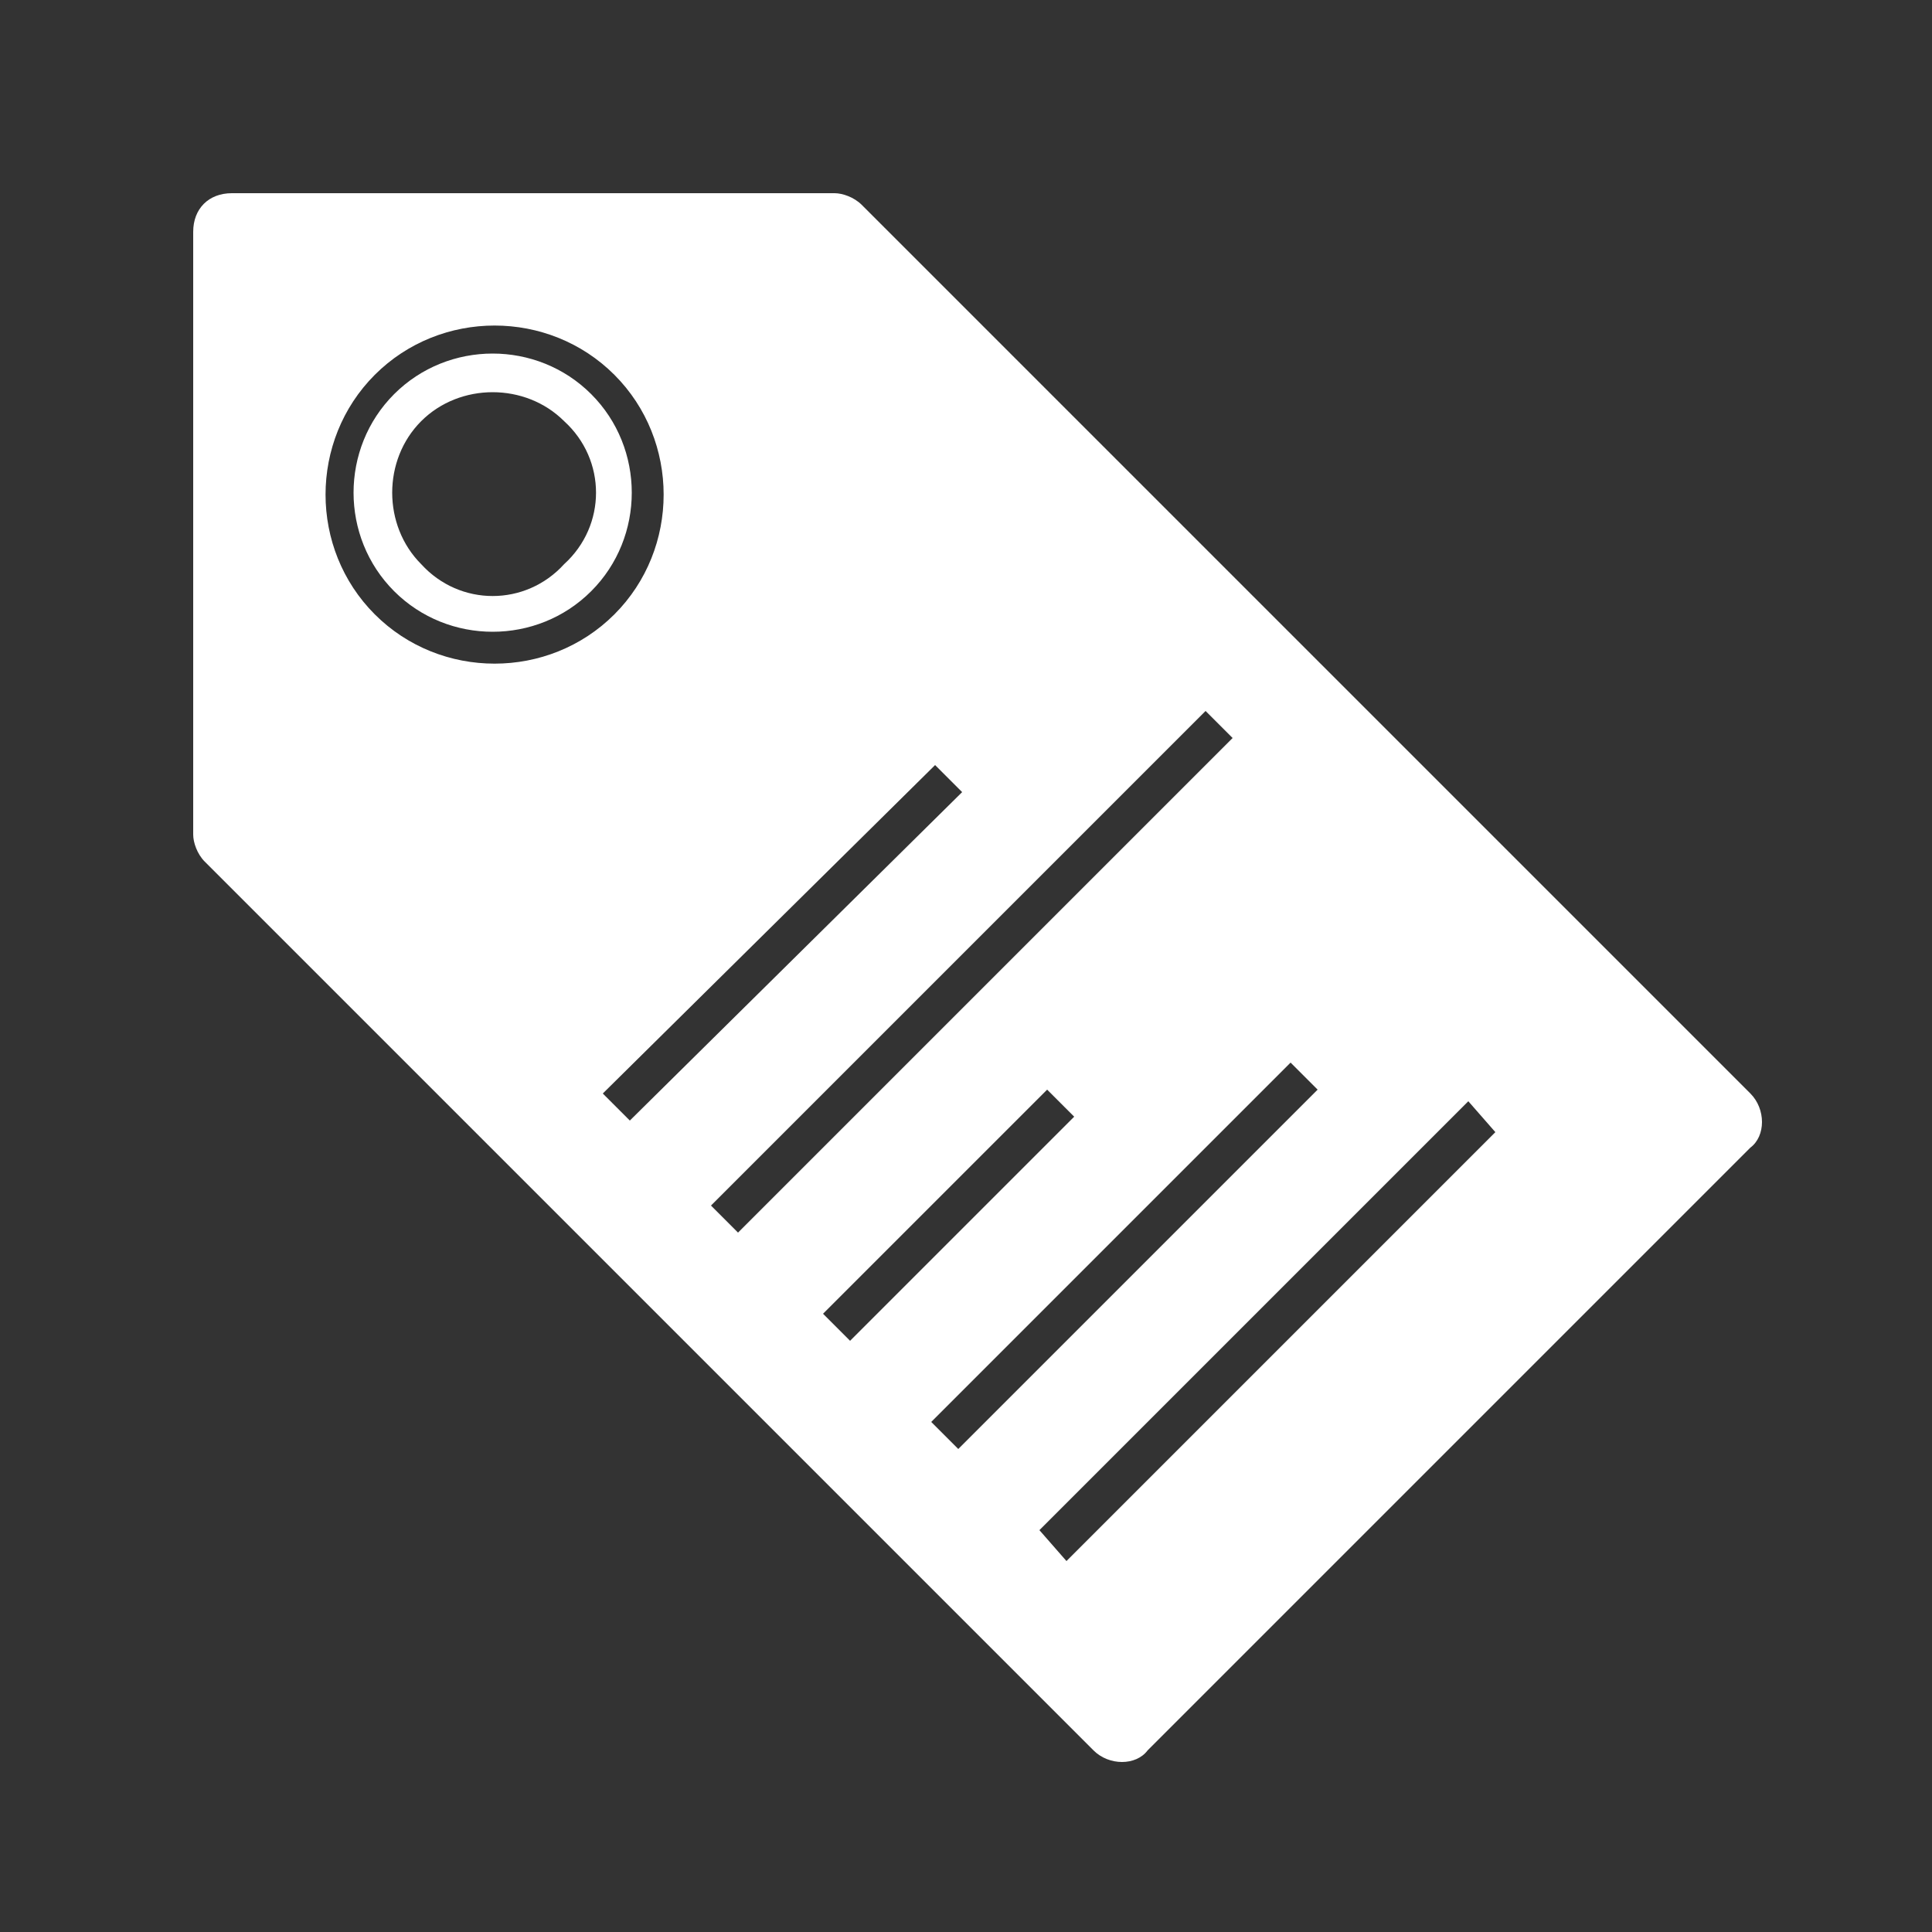 <?xml version="1.0" encoding="UTF-8"?>
<!DOCTYPE svg PUBLIC "-//W3C//DTD SVG 1.1//EN" "http://www.w3.org/Graphics/SVG/1.1/DTD/svg11.dtd">
<!-- Creator: CorelDRAW X6 -->
<svg xmlns="http://www.w3.org/2000/svg" xml:space="preserve" width="100%" height="100%" version="1.1" shape-rendering="geometricPrecision" text-rendering="geometricPrecision" image-rendering="optimizeQuality" fill-rule="evenodd" clip-rule="evenodd"
viewBox="0 0 500 500"
 xmlns:xlink="http://www.w3.org/1999/xlink">
 <rect x="0" y="0" width="500" height="500" fill="#333333" stroke="none"/>
 <g id="Layer_x0020_1">
  <path fill="#FFFFFF" d="M453 283l-230 -230c-2,-2 -5,-3 -7,-3l-156 0c-6,0 -10,4 -10,10l0 156c0,2 1,5 3,7l230 230c4,4 11,4 14,0l156 -156c4,-3 4,-10 0,-14zm-344 -174c10,-10 27,-10 37,0 11,10 11,27 0,37 -10,11 -27,11 -37,0 -10,-10 -10,-27 0,-37zm47 174l86 -85 7 7 -86 85 -7 -7zm28 29l128 -128 7 7 -128 128 -7 -7zm29 28l58 -58 7 7 -58 58 -7 -7zm28 28l93 -93 7 7 -93 93 -7 -7zm28 28l111 -111 7 8 -111 111 -7 -8zm-172 -299c17,-17 45,-17 62,0 17,17 17,45 0,62 -17,17 -45,17 -62,0 -17,-17 -17,-45 0,-62zm5 5c-14,14 -14,37 0,51 14,14 37,14 51,0 14,-14 14,-37 0,-51 -14,-14 -37,-14 -51,0z"/>
 </g>
</svg>
